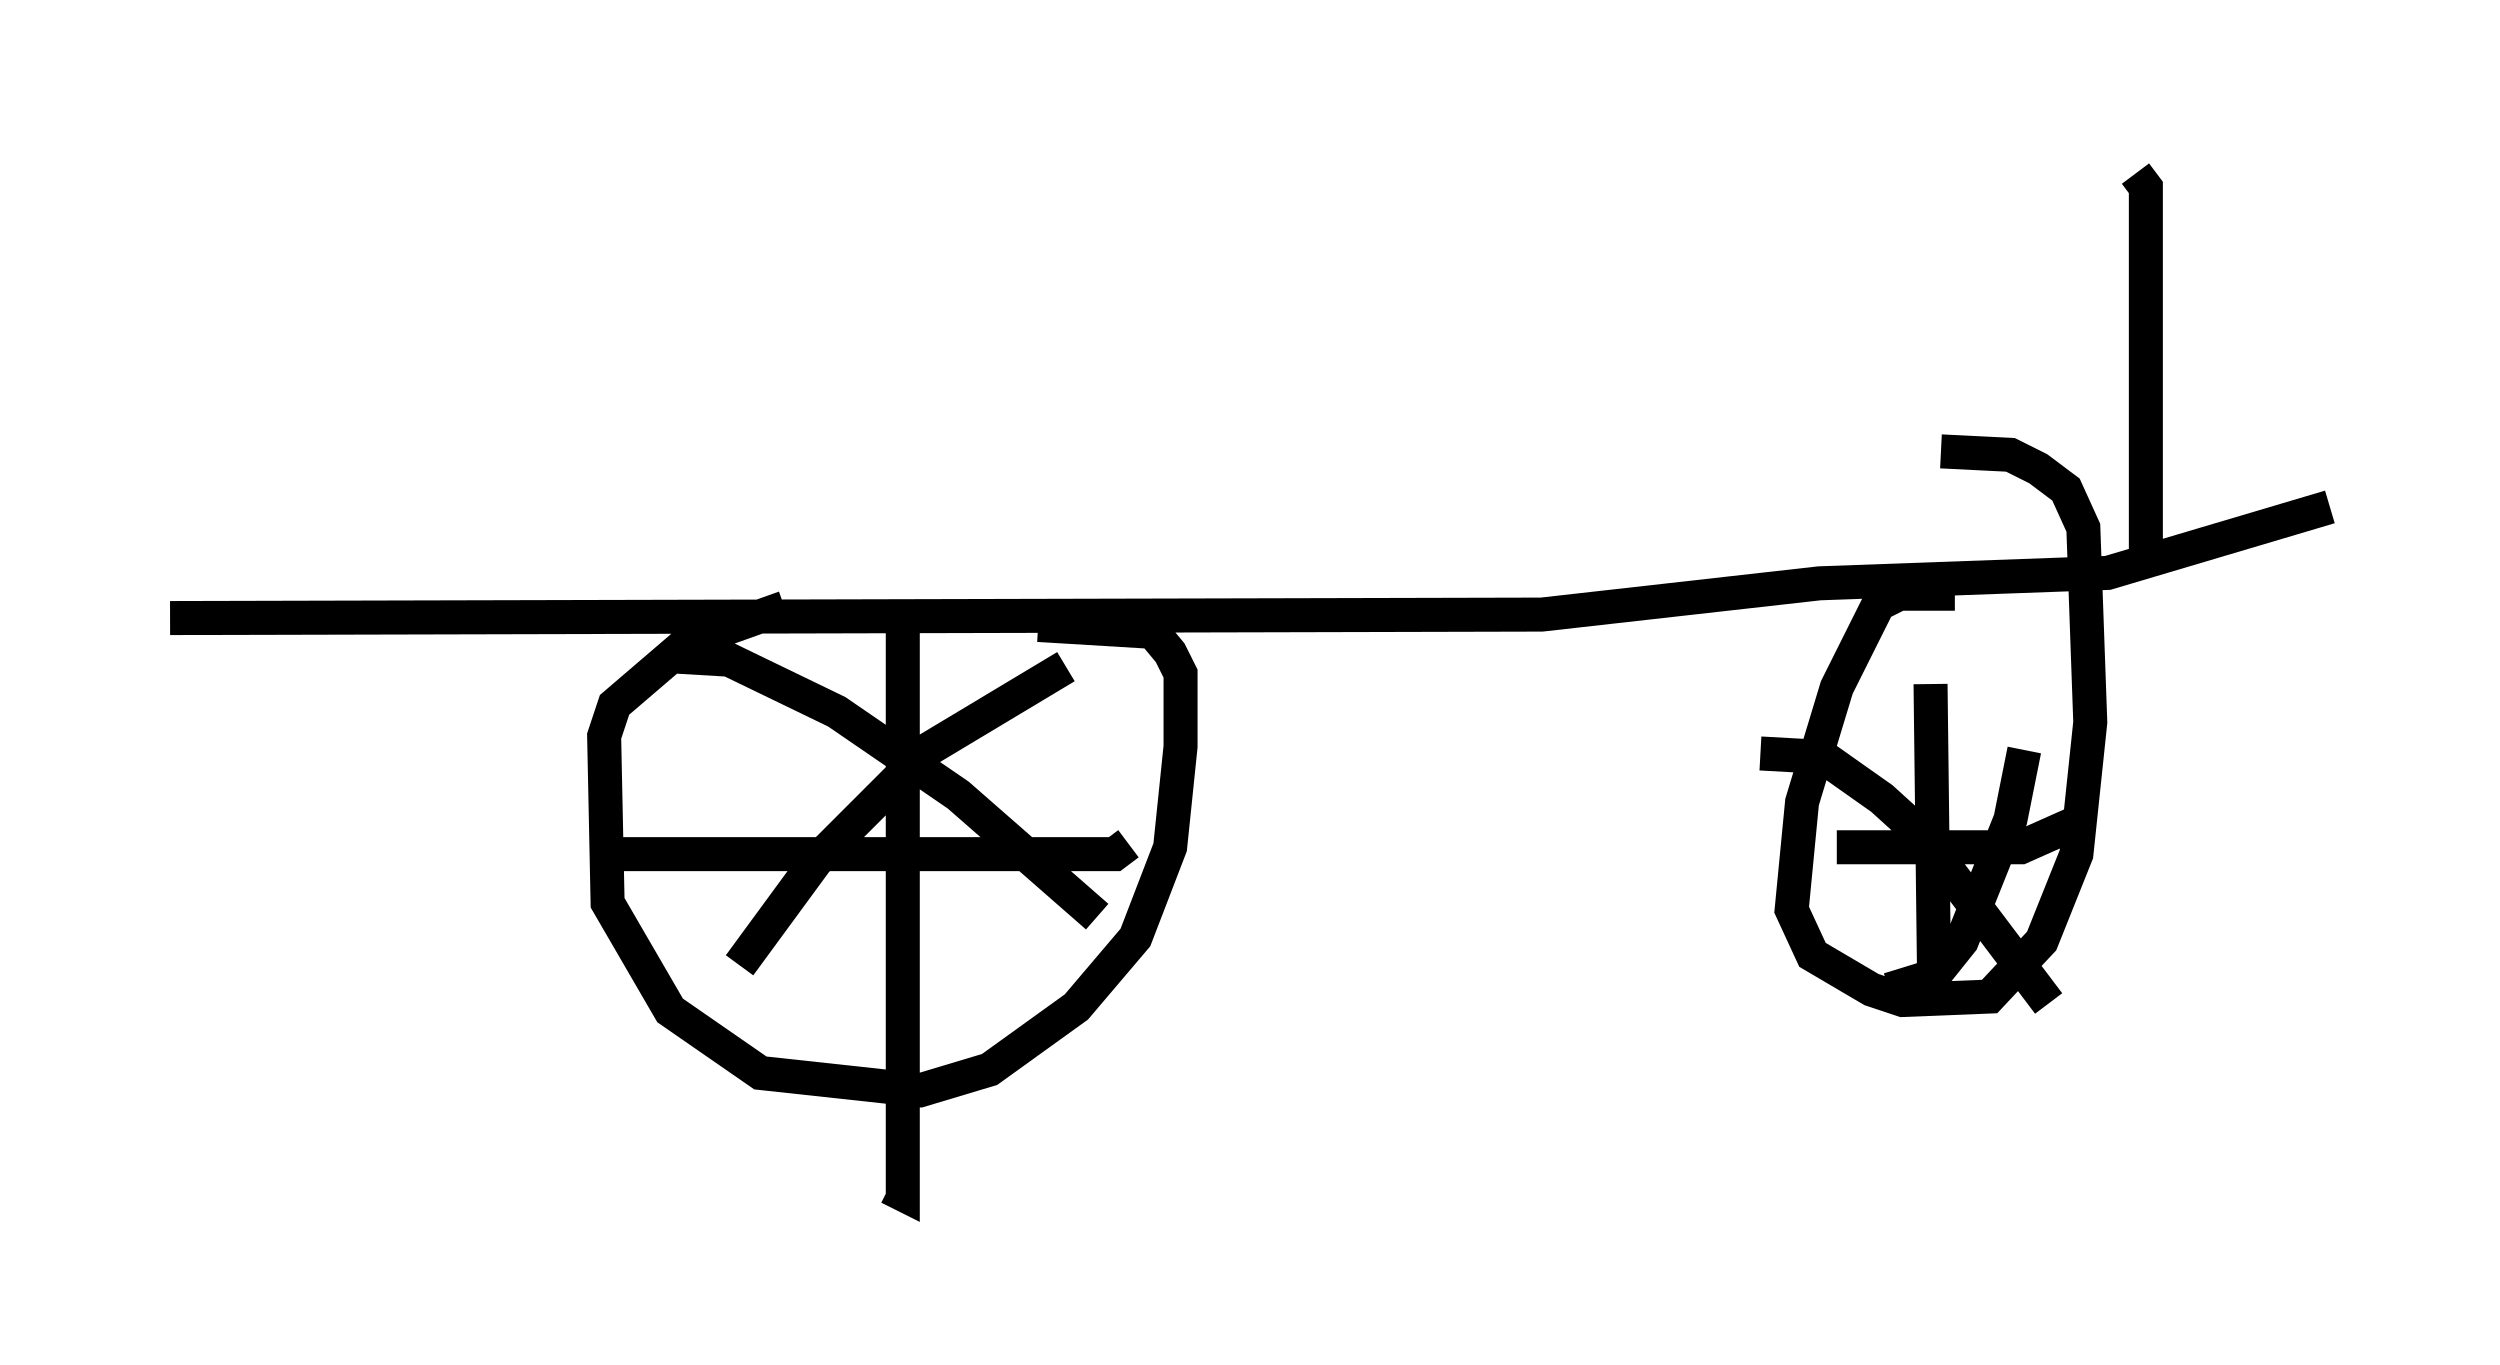<?xml version="1.0" encoding="utf-8" ?>
<svg baseProfile="full" height="40.115" version="1.1" width="73.497" xmlns="http://www.w3.org/2000/svg" xmlns:ev="http://www.w3.org/2001/xml-events" xmlns:xlink="http://www.w3.org/1999/xlink"><defs /><rect fill="white" height="40.115" width="73.497" x="0" y="0" /><path d="M32.563, 17.863 m-9.494, 0.0 l-2.858, 1.021 -2.144, 1.838 l-0.306, 0.919 0.102, 4.9 l1.838, 3.165 2.654, 1.838 l4.696, 0.51 2.042, -0.613 l2.552, -1.838 1.735, -2.042 l1.021, -2.654 0.306, -2.96 l0.0, -2.144 -0.306, -0.613 l-0.51, -0.613 -3.369, -0.204 m-3.981, -0.408 l0.0, 17.15 -0.408, -0.204 m-7.963, -9.8 l14.598, 0.0 0.408, -0.306 m-1.838, -5.206 l-4.083, 2.45 -3.267, 3.267 l-2.246, 3.063 m-2.042, -9.086 l1.735, 0.102 3.165, 1.531 l3.573, 2.45 4.083, 3.573 m25.215, -9.494 l-1.633, 0.0 -0.613, 0.306 l-1.225, 2.45 -1.021, 3.369 l-0.306, 3.165 0.613, 1.327 l1.735, 1.021 0.919, 0.306 l2.552, -0.102 1.531, -1.633 l1.021, -2.552 0.408, -3.879 l-0.204, -5.717 -0.51, -1.123 l-0.817, -0.613 -0.817, -0.408 l-2.042, -0.102 m-0.306, 6.84 l0.102, 8.473 m-2.858, -3.675 l5.41, 0.0 1.838, -0.817 m-1.735, -2.042 l-0.408, 2.042 -1.429, 3.573 l-0.817, 1.021 -1.327, 0.408 m-3.777, -6.942 l1.838, 0.102 1.735, 1.225 l1.123, 1.021 3.777, 5.002 m-55.228, -11.331 l40.323, -0.102 8.167, -0.919 l8.473, -0.306 6.533, -1.94 m-5.41, 1.429 l0.0, -10.821 -0.306, -0.408 m-3.777, -0.102 " fill="none" stroke="black" stroke-width="1" /></svg>